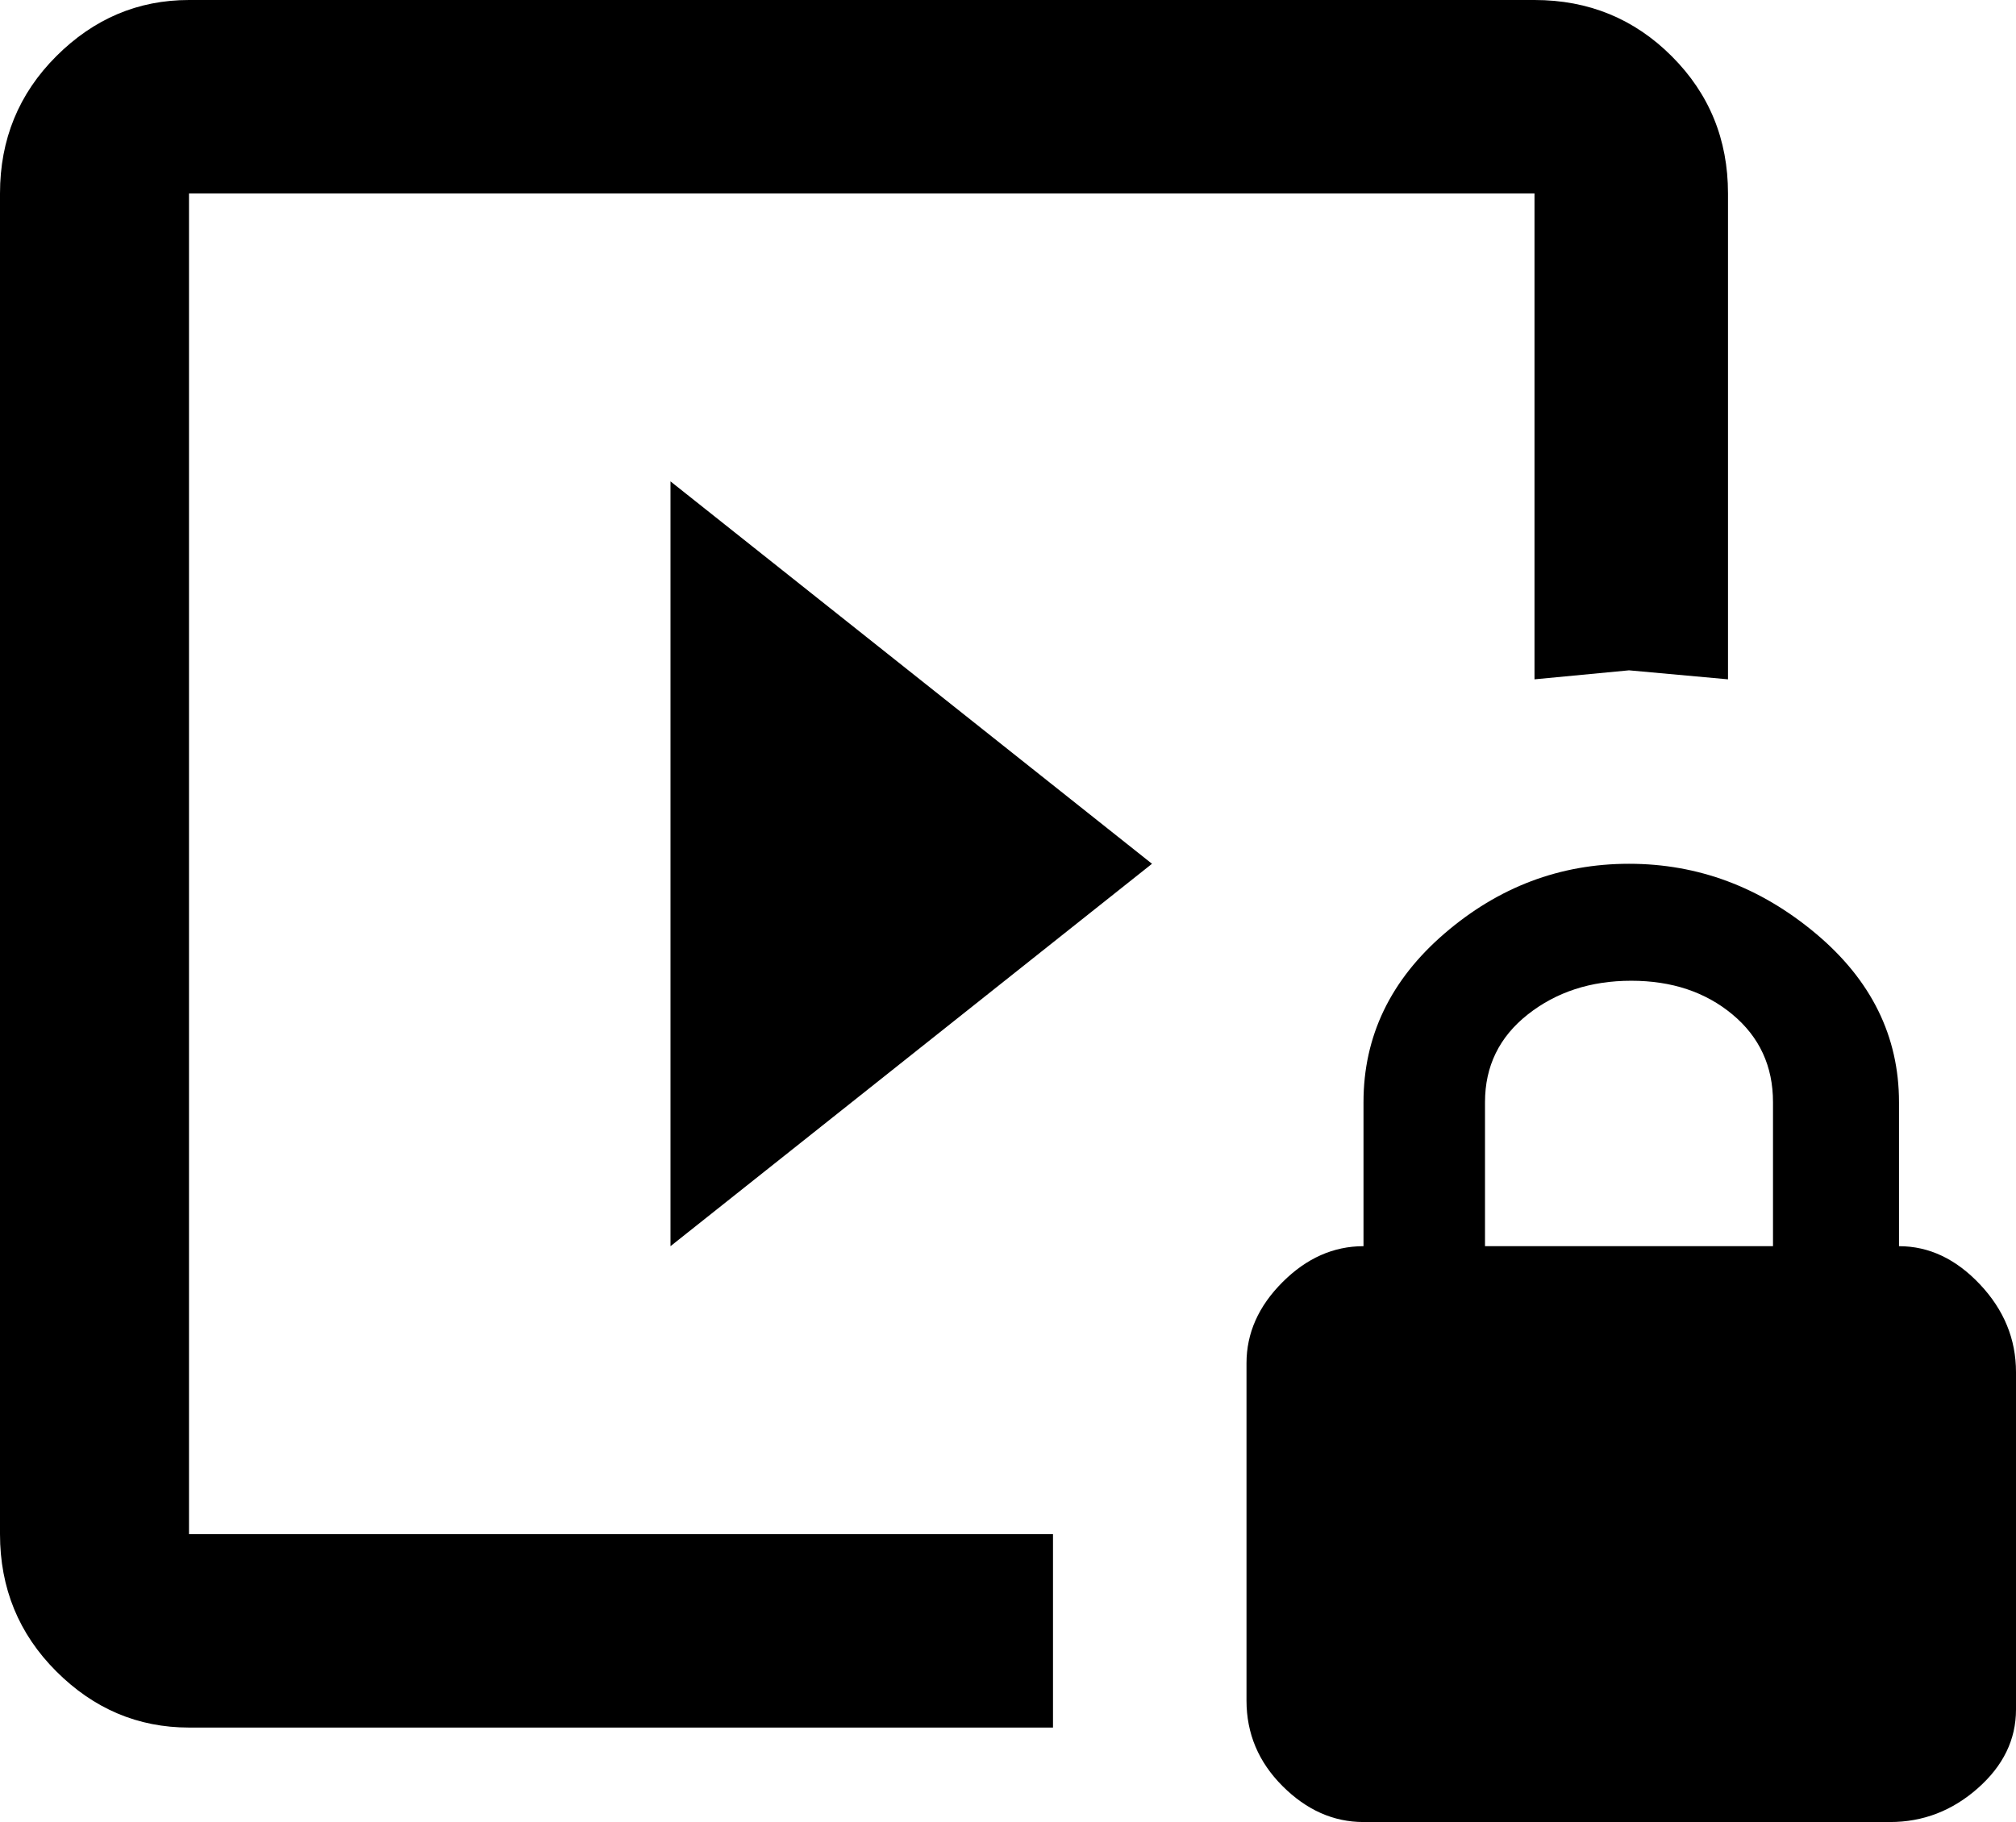 <svg xmlns="http://www.w3.org/2000/svg" viewBox="43 -21 448 405">
      <g transform="scale(1 -1) translate(0 -363)">
        <path d="M491 79V4Q491 -6 482.5 -13.5Q474 -21 463 -21H346Q336 -21 328.0 -13.0Q320 -5 320 6V81Q320 91 328.0 99.0Q336 107 346 107V139Q346 161 364.0 176.5Q382 192 405.0 192.0Q428 192 446.5 176.5Q465 161 465 139V107Q475 107 483.0 98.5Q491 90 491 79ZM437 139Q437 151 428.0 158.5Q419 166 405.5 166.0Q392 166 382.5 158.5Q373 151 373 139V107H437ZM384 341H85V43H277V0H85Q68 0 55.5 12.5Q43 25 43 43V341Q43 359 55.5 371.5Q68 384 85 384H384Q402 384 414.5 371.5Q427 359 427 341V233L405 235L384 233ZM192 277 299 192 192 107Z" />
      </g>
    </svg>